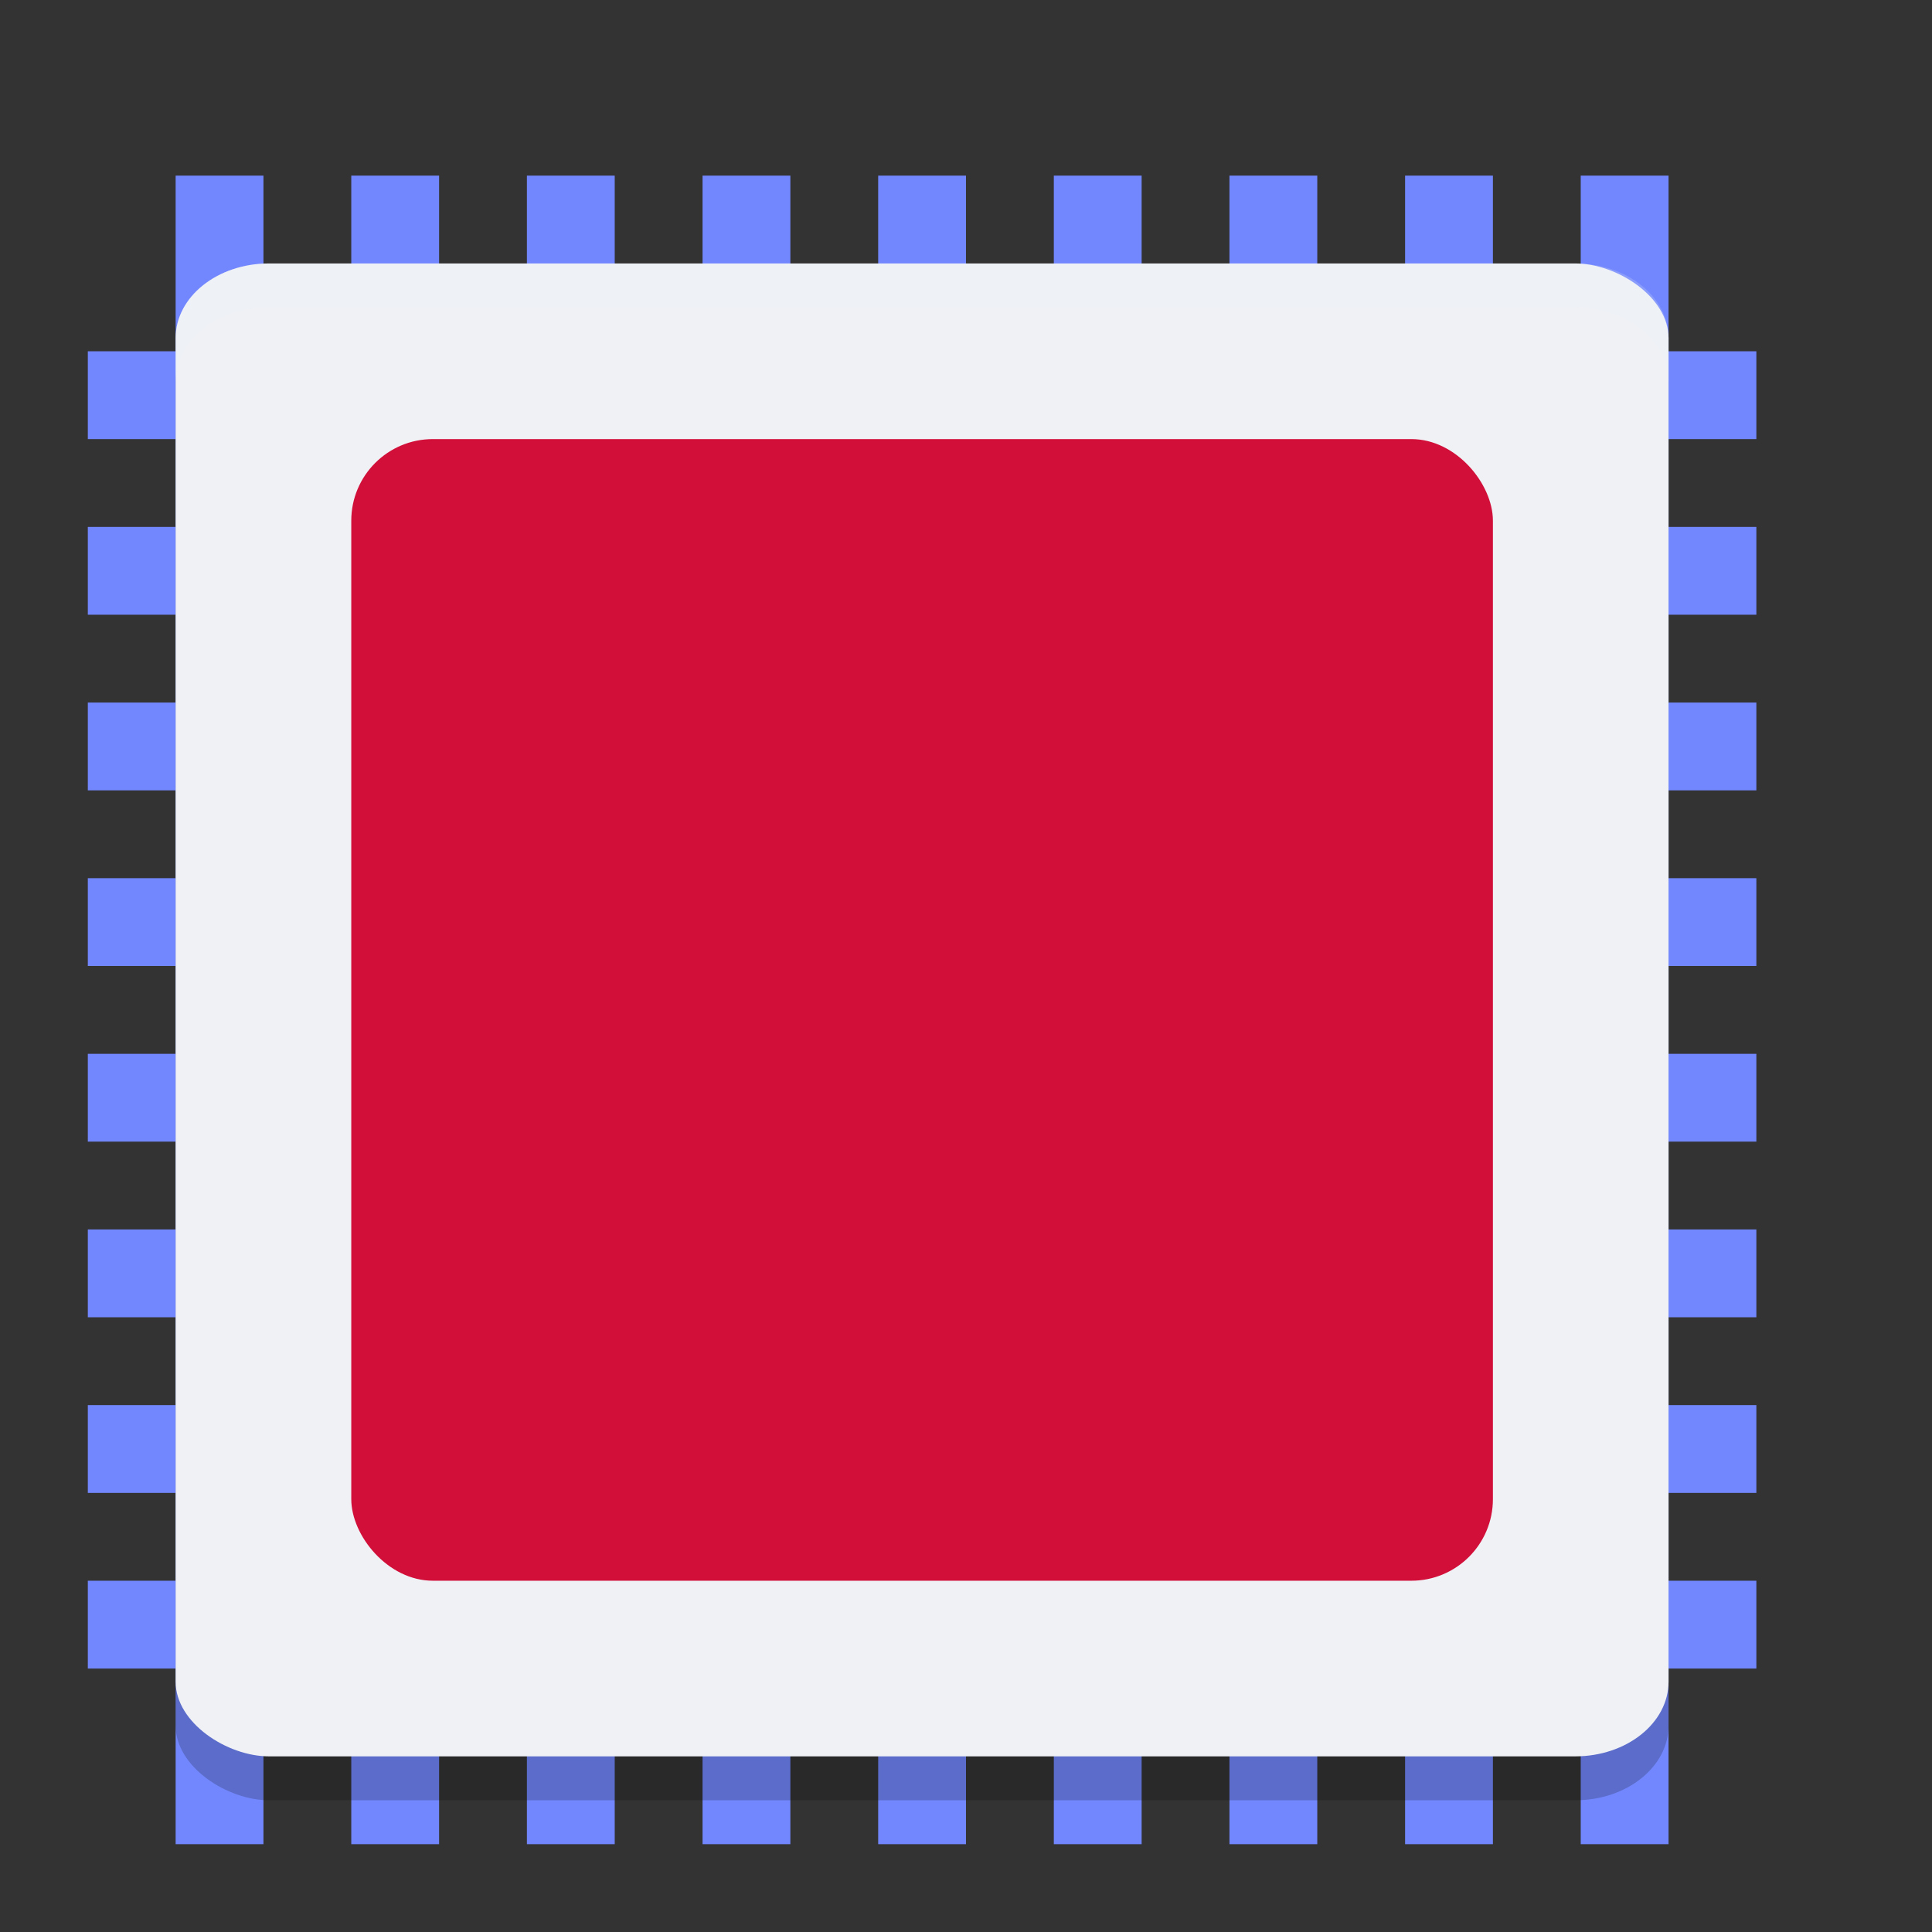 <svg xmlns="http://www.w3.org/2000/svg" width="22" height="22" version="1">
 <rect width="100%" height="100%" fill="#333333" stroke="none"/>
 <g transform="translate(-2)">
  <rect style="fill:#7287fd" width="1" height="19" x="14" y="-22" transform="rotate(90)"/>
  <rect style="fill:#7287fd" width="1" height="19" x="12" y="-22" transform="rotate(90)"/>
  <rect style="fill:#7287fd" width="1" height="19" x="10" y="-22" transform="rotate(90)"/>
  <rect style="fill:#7287fd" width="1" height="19" x="8" y="-22" transform="rotate(90)"/>
  <rect style="fill:#7287fd" width="1" height="19" x="16" y="-22" transform="rotate(90)"/>
  <rect style="fill:#7287fd" width="1" height="19" x="18" y="-22" transform="rotate(90)"/>
  <rect style="fill:#7287fd" width="1" height="19" x="6" y="-22" transform="rotate(90)"/>
  <rect style="fill:#7287fd" width="1" height="19" x="4" y="-22" transform="rotate(90)"/>
  <rect style="fill:#7287fd" width="1" height="19" x="12" y="2"/>
  <rect style="fill:#7287fd" width="1" height="19" x="10" y="2"/>
  <rect style="fill:#7287fd" width="1" height="19" x="8" y="2"/>
  <rect style="fill:#7287fd" width="1" height="19" x="6" y="2"/>
  <rect style="fill:#7287fd" width="1" height="19" x="14" y="2"/>
  <rect style="fill:#7287fd" width="1" height="19" x="16" y="2"/>
  <rect style="fill:#7287fd" width="1" height="19" x="18" y="2"/>
  <rect style="fill:#7287fd" width="1" height="19" x="4" y="2"/>
  <rect style="fill:#7287fd" width="1" height="19" x="20" y="2"/>
  <rect style="opacity:0.2" width="17" height="17" x="-20.5" y="-21" rx=".85" ry="1.063" transform="matrix(0,-1,-1,0,0,0)"/>
  <rect style="fill:#eff1f5" width="17" height="17" x="-20" y="-21" rx=".85" ry="1.063" transform="matrix(0,-1,-1,0,0,0)"/>
  <rect style="fill:#d20f39" width="13" height="13" x="6" y="5" rx=".929" ry=".929"/>
  <path style="opacity:0.2;fill:#eff1f5" d="M 5.062,3 C 4.474,3 4,3.379 4,3.85 v 0.5 C 4,3.879 4.474,3.5 5.062,3.5 h 14.875 C 20.526,3.5 21,3.879 21,4.35 v -0.5 C 21,3.379 20.526,3 19.938,3 Z"/>
 </g>
</svg>
